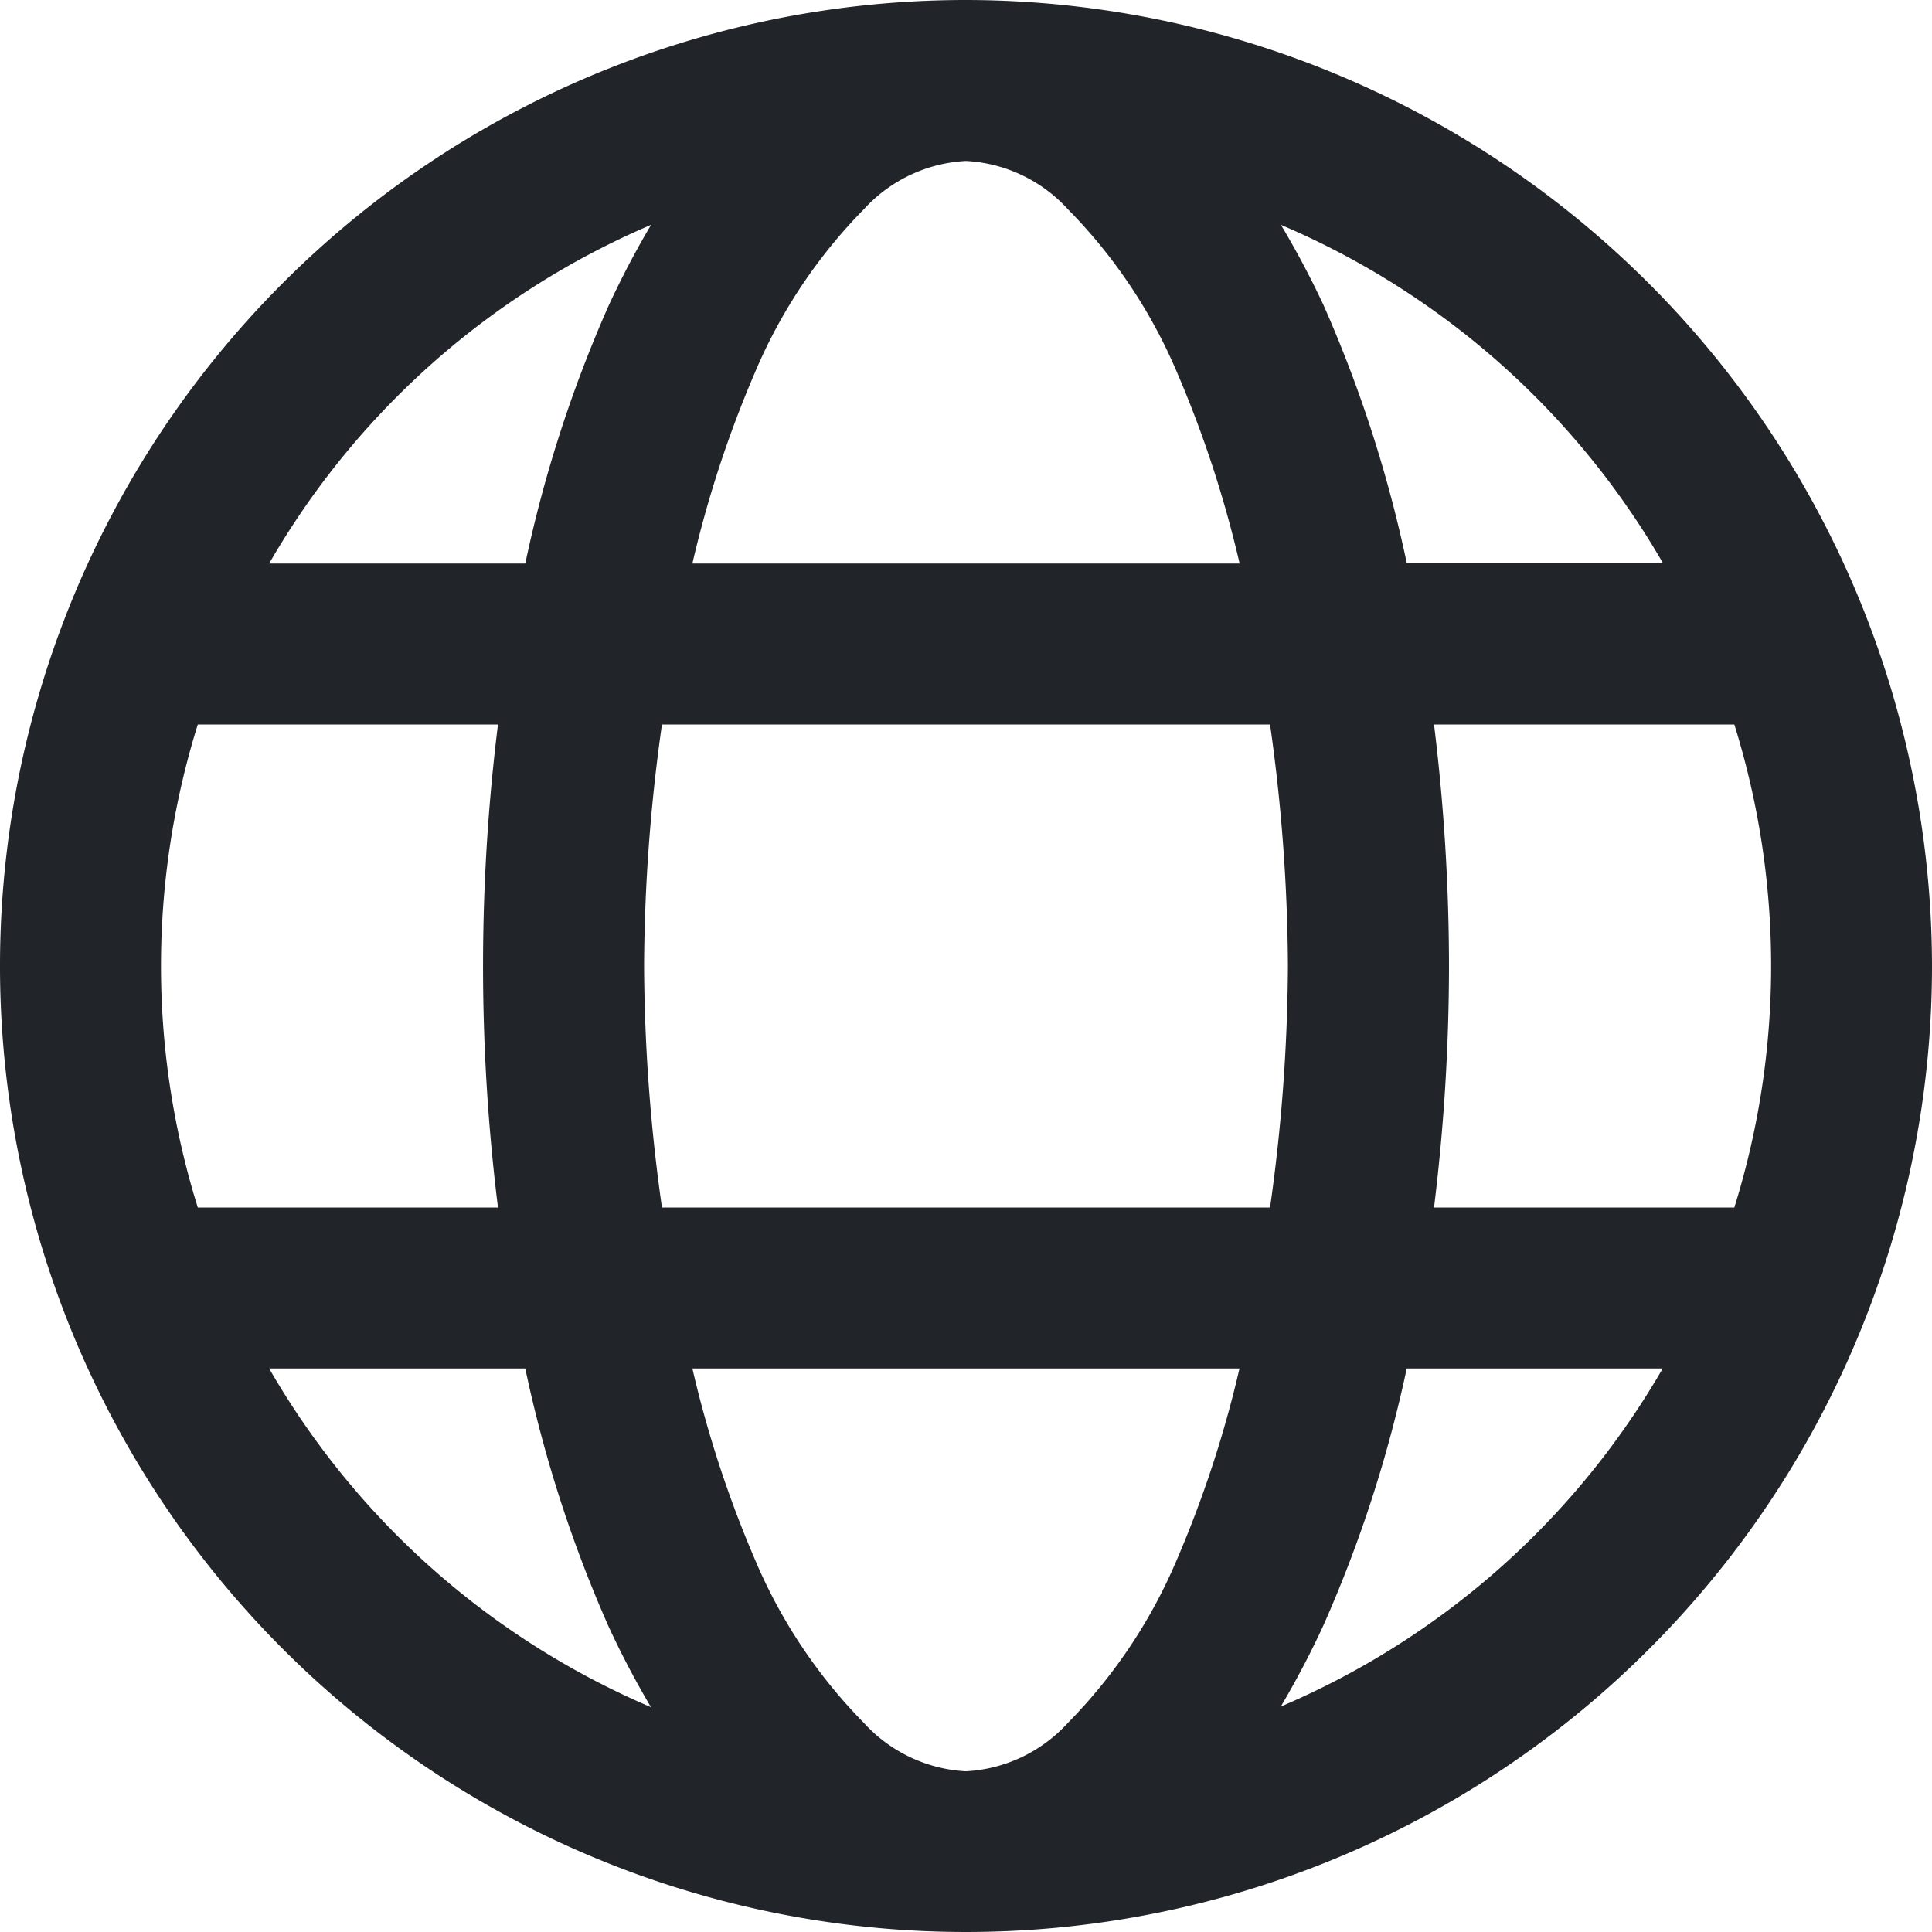 <svg xmlns="http://www.w3.org/2000/svg" width="16" height="16" viewBox="0 0 16 16">
  <path id="icons8_globe_earth" d="M11,3a8,8,0,1,0,8,8A8.01,8.01,0,0,0,11,3Zm0,1.333a1.23,1.23,0,0,1,.844.4A4.329,4.329,0,0,1,12.75,6.09a9.329,9.329,0,0,1,.516,1.577H8.734A9.33,9.33,0,0,1,9.25,6.09a4.329,4.329,0,0,1,.906-1.359A1.23,1.23,0,0,1,11,4.333Zm-2.608.529a7.321,7.321,0,0,0-.355.677A10.791,10.791,0,0,0,7.35,7.667H5.229A6.665,6.665,0,0,1,8.392,4.862Zm5.216,0a6.666,6.666,0,0,1,3.163,2.8H14.65a10.792,10.792,0,0,0-.686-2.128A7.322,7.322,0,0,0,13.608,4.862ZM4.638,9H7.124a16.23,16.23,0,0,0,0,4H4.638a6.716,6.716,0,0,1,0-4ZM8.482,9h5.036a14.643,14.643,0,0,1,.148,2,14.643,14.643,0,0,1-.148,2H8.482a14.644,14.644,0,0,1-.148-2A14.644,14.644,0,0,1,8.482,9Zm6.395,0h2.486a6.717,6.717,0,0,1,0,4H14.876A16.454,16.454,0,0,0,15,11,16.454,16.454,0,0,0,14.876,9ZM5.229,14.333H7.35a10.792,10.792,0,0,0,.686,2.128,7.316,7.316,0,0,0,.355.677A6.665,6.665,0,0,1,5.229,14.333Zm3.505,0h4.531a9.328,9.328,0,0,1-.516,1.577,4.329,4.329,0,0,1-.906,1.359,1.23,1.23,0,0,1-.844.4,1.23,1.23,0,0,1-.844-.4A4.329,4.329,0,0,1,9.25,15.91,9.329,9.329,0,0,1,8.734,14.333Zm5.915,0h2.121a6.665,6.665,0,0,1-3.163,2.8,7.317,7.317,0,0,0,.355-.677A10.793,10.793,0,0,0,14.65,14.333Z" transform="translate(-3 -3)" fill="#212529"/>
</svg>
